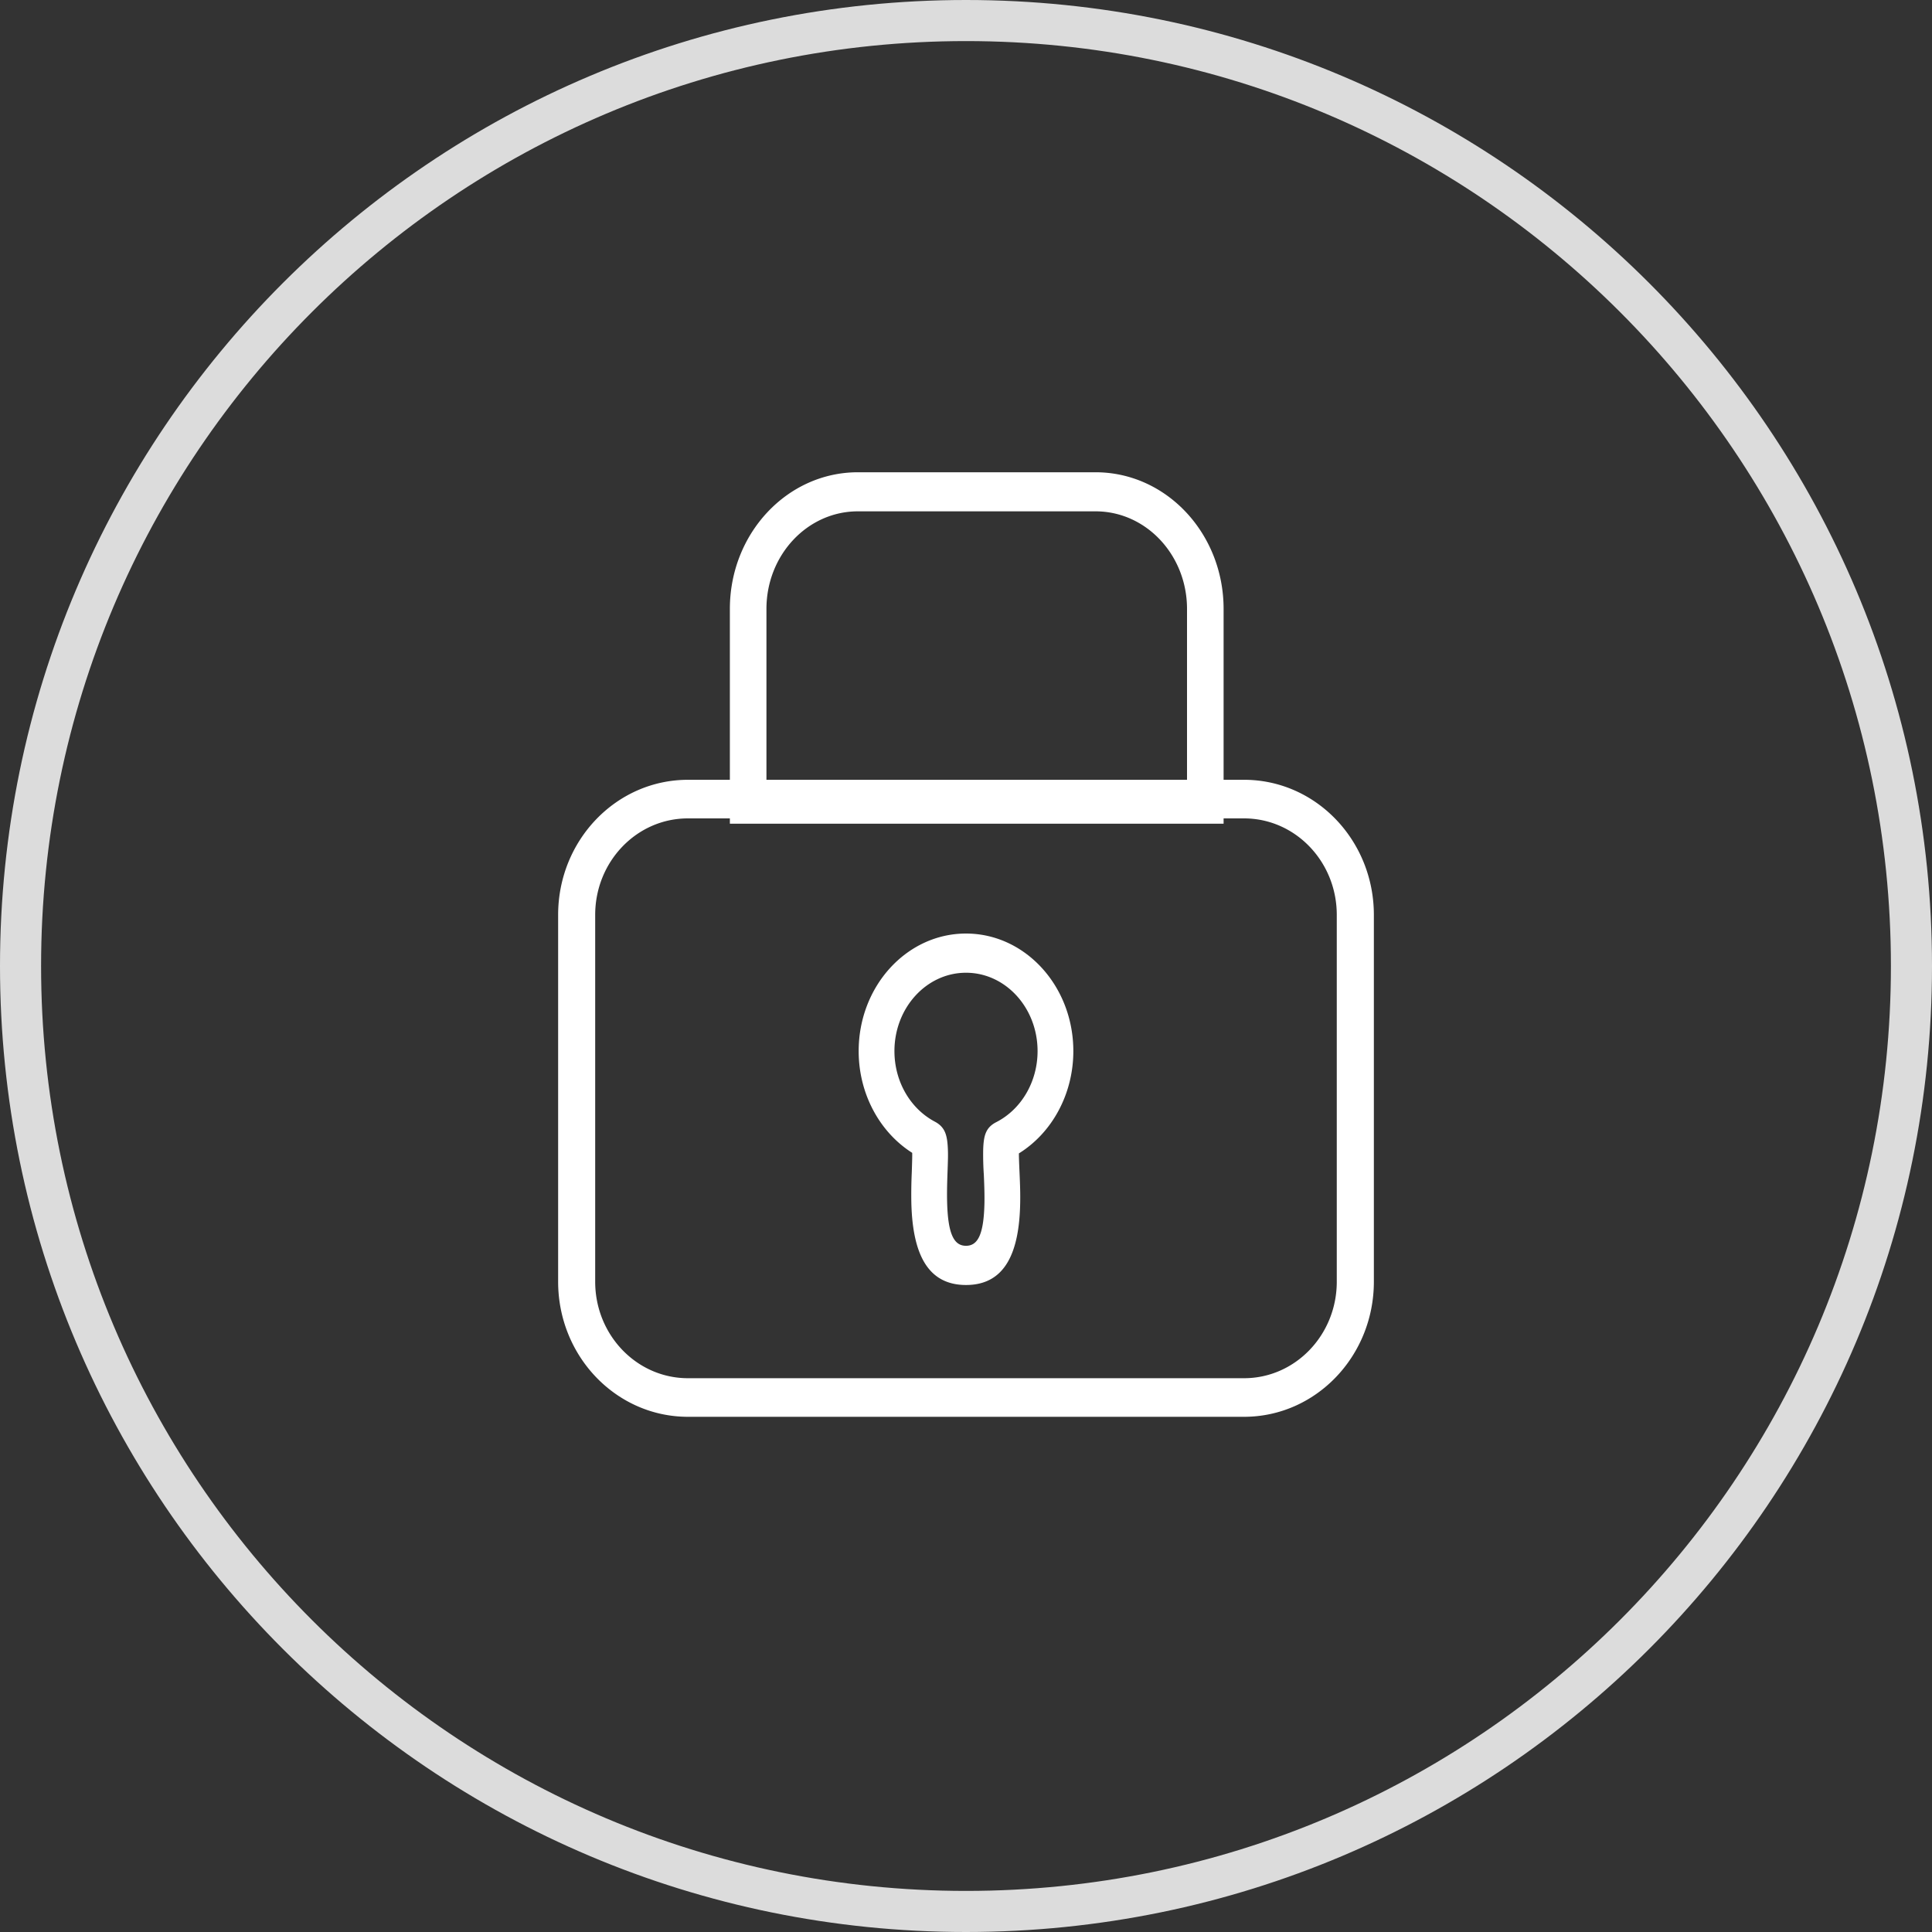 <svg width="45" height="45" xmlns="http://www.w3.org/2000/svg">
  <rect width="100%" height="100%" fill="#333333" stroke="none"/>
  <g fill-rule="evenodd">
    <path d="M45 22.5C45 34.926 34.926 45 22.5 45S0 34.926 0 22.5 10.074 0 22.5 0 45 10.074 45 22.5zm-44.043 0c0 11.898 9.645 21.543 21.543 21.543S44.043 34.398 44.043 22.5 34.398.957 22.5.957.957 10.602.957 22.5z" fill="#DCDCDC"/>
    <path d="M19.981 11h5.537c1.647 0 2.982 1.425 2.982 3.183v3.98h.477c1.67 0 3.023 1.409 3.023 3.147v8.543C32 31.59 30.647 33 28.977 33H16.023C14.353 33 13 31.591 13 29.853V21.31c0-1.738 1.353-3.147 3.023-3.147H17v-3.98C17 12.425 18.335 11 19.981 11zm7.667 7.163h-9.796v-3.98c0-1.255.953-2.273 2.13-2.273h5.536c1.177 0 2.13 1.018 2.13 2.273v3.98zM17 19.062h-.978c-1.192 0-2.159 1.006-2.159 2.248v8.543c0 1.241.967 2.248 2.16 2.248h12.954c1.192 0 2.159-1.007 2.159-2.248V21.31c0-1.242-.967-2.248-2.16-2.248H28.5v.124H17v-.124zm5.5 2.682c1.38 0 2.5 1.226 2.5 2.738 0 1-.495 1.903-1.268 2.383 0 .08.003.175.015.45.014.305.019.494.015.703-.02 1.165-.356 1.912-1.262 1.912-.905 0-1.245-.745-1.273-1.915a11.14 11.14 0 01.01-.706c.009-.275.012-.373.01-.457-.762-.484-1.247-1.38-1.247-2.37 0-1.512 1.12-2.738 2.5-2.738zm-.44 6.246c.018.735.151 1.027.44 1.027.287 0 .417-.288.43-1.016.002-.183-.002-.356-.015-.643a7.085 7.085 0 01-.015-.569c.01-.334.055-.524.305-.652.582-.298.962-.939.962-1.655 0-1.008-.746-1.825-1.667-1.825-.92 0-1.667.817-1.667 1.825 0 .708.37 1.341.942 1.644.242.129.29.32.303.647.005.133.003.22-.01.572-.01.292-.012.462-.008.645z" fill="#FFF"/>
  </g>
</svg>
